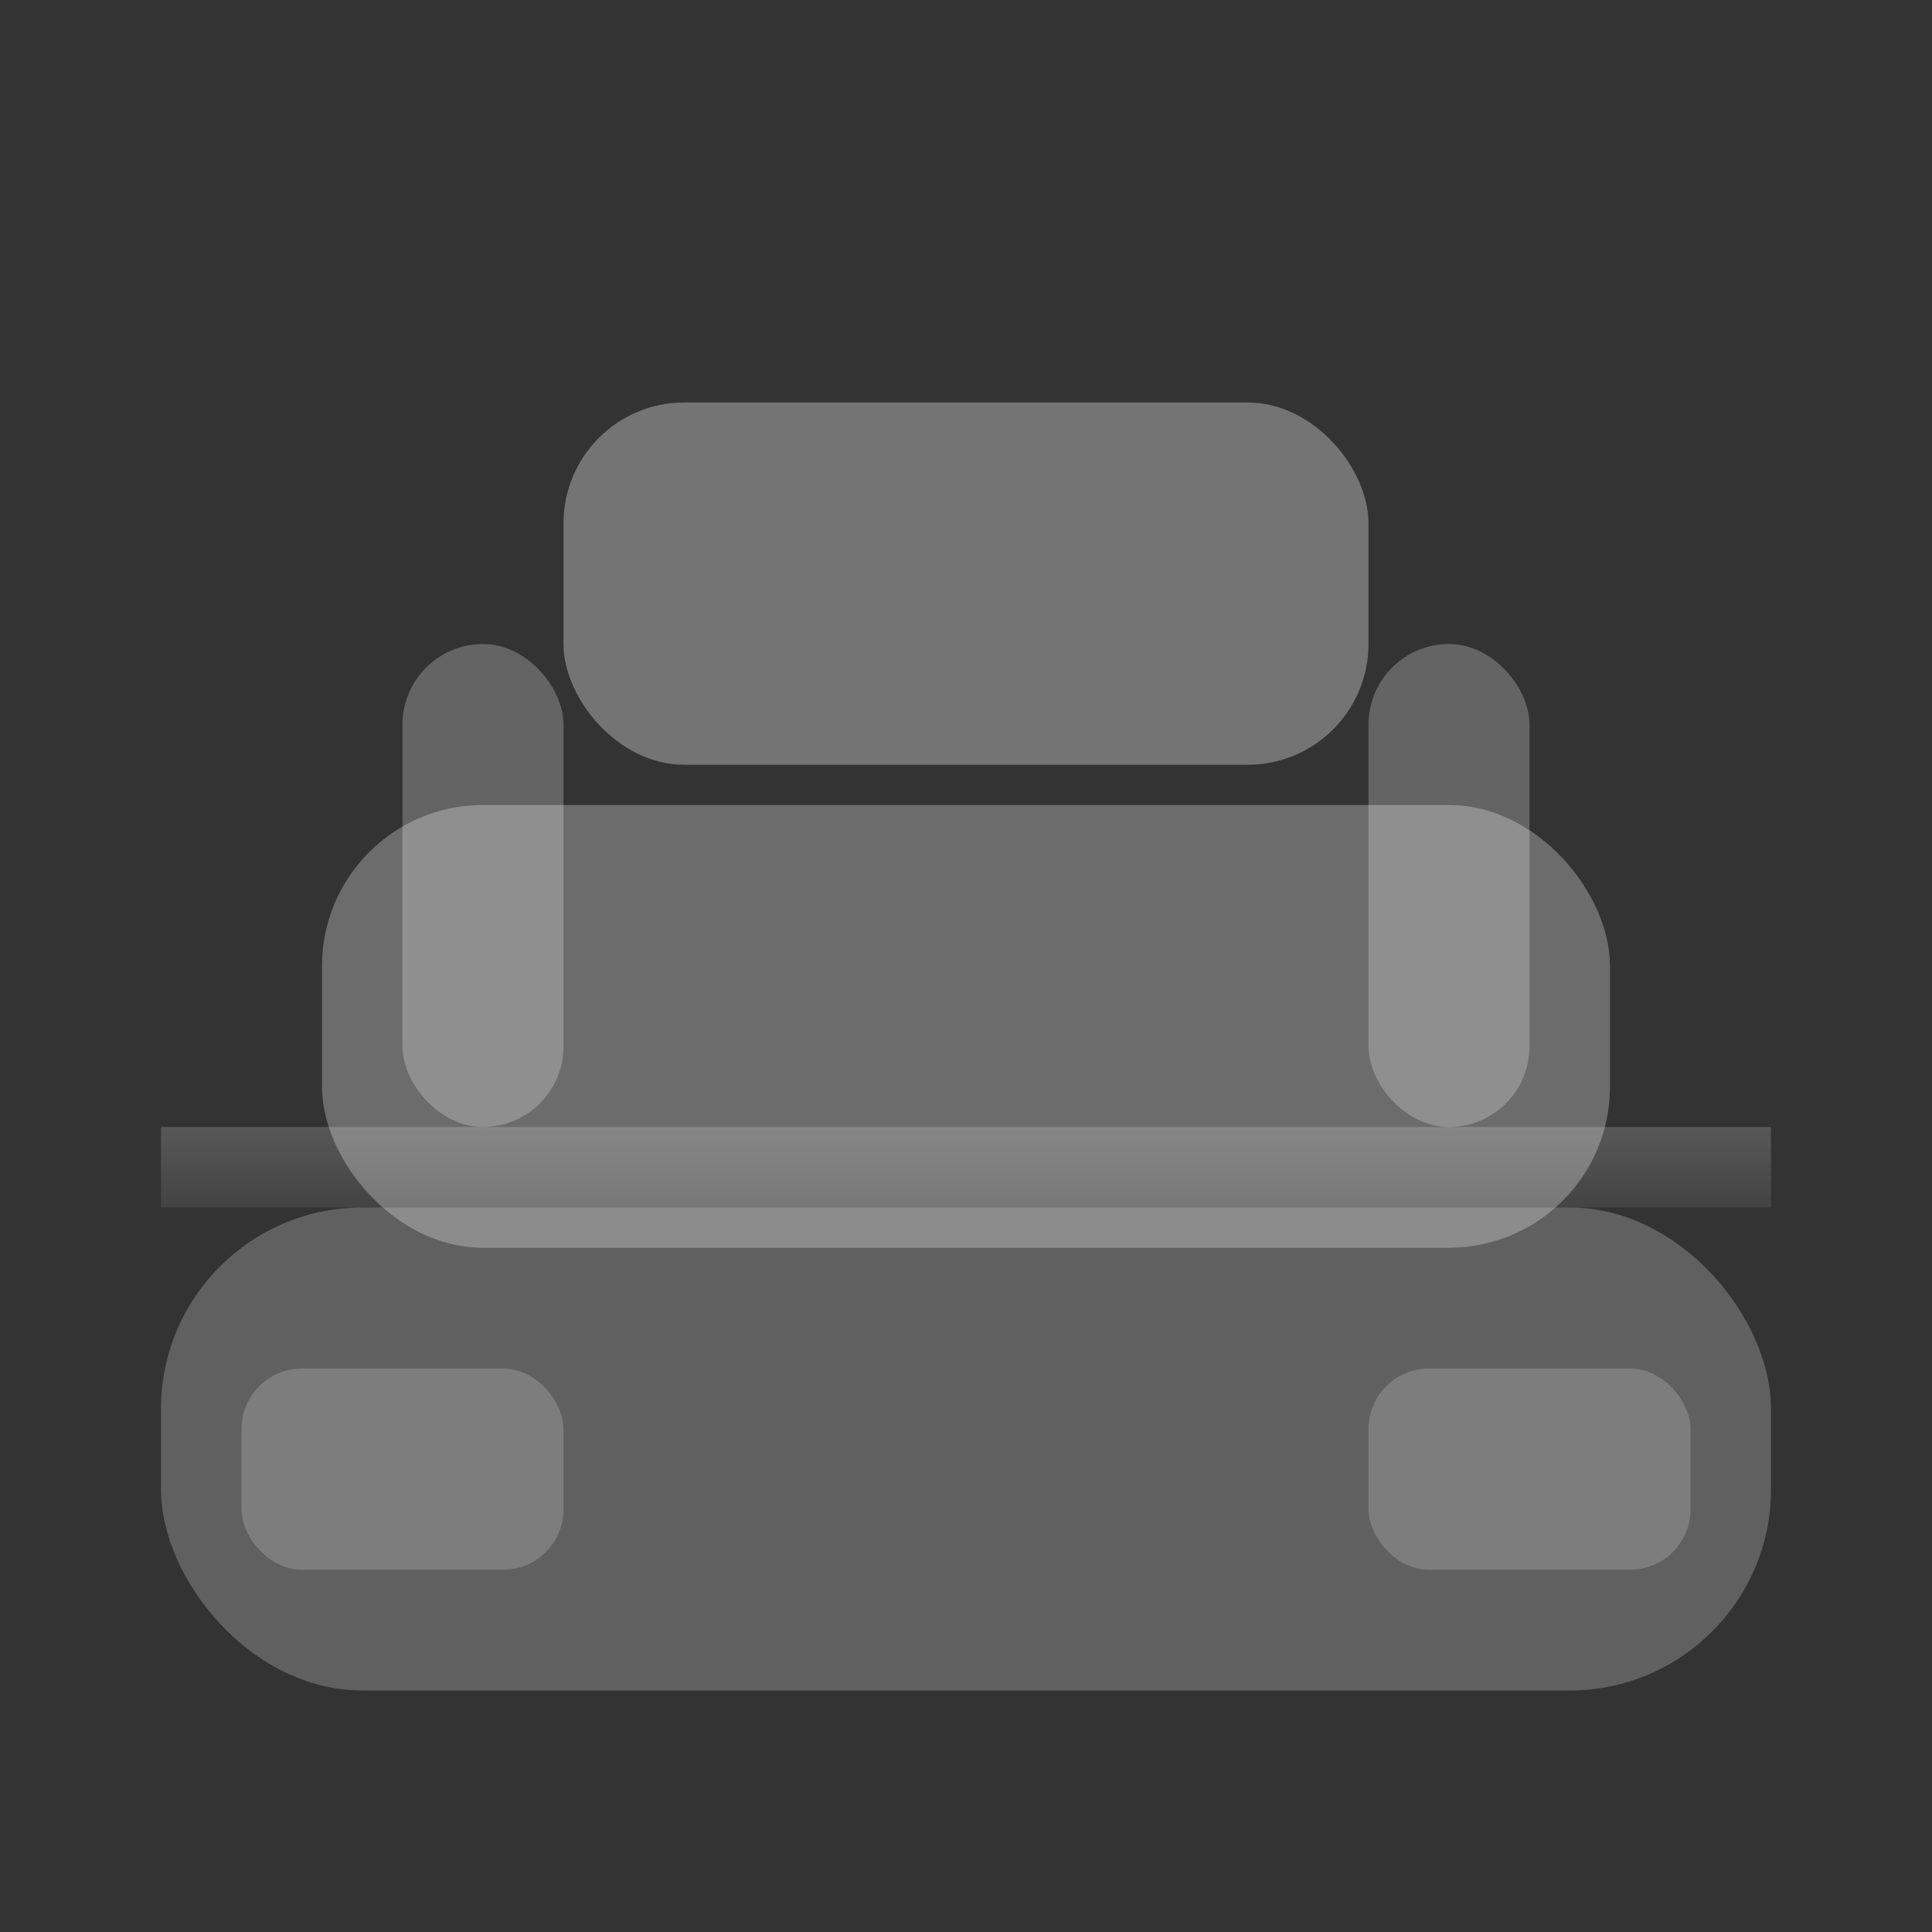 <svg xmlns="http://www.w3.org/2000/svg" width="48" height="48" viewBox="0 0 48 48">
  <rect x="0" y="0" width="48" height="48" fill="#333333" stroke="none"/>
  <defs>
    <linearGradient id="glow" x1="0" x2="0" y1="0" y2="1">
      <stop offset="0" stop-color="#ffffff" stop-opacity="0.18" />
      <stop offset="1" stop-color="#ffffff" stop-opacity="0.08" />
    </linearGradient>
  </defs>
  <rect x="0" y="0" width="48" height="48" fill="none"/>
  <rect x="4" y="30" width="40" height="12" rx="5" fill="#ffffff" fill-opacity="0.22" />
  <rect x="8" y="20" width="32" height="11" rx="4" fill="#ffffff" fill-opacity="0.28" />
  <rect x="14" y="10" width="20" height="9" rx="3" fill="#ffffff" fill-opacity="0.32" />
  <rect x="10" y="16" width="4" height="12" rx="2" fill="#ffffff" fill-opacity="0.24" />
  <rect x="34" y="16" width="4" height="12" rx="2" fill="#ffffff" fill-opacity="0.24" />
  <rect x="4" y="28" width="40" height="2" fill="url(#glow)" />
  <rect x="6" y="34" width="8" height="5" rx="1.5" fill="#ffffff" fill-opacity="0.18" />
  <rect x="34" y="34" width="8" height="5" rx="1.5" fill="#ffffff" fill-opacity="0.18" />
</svg>
